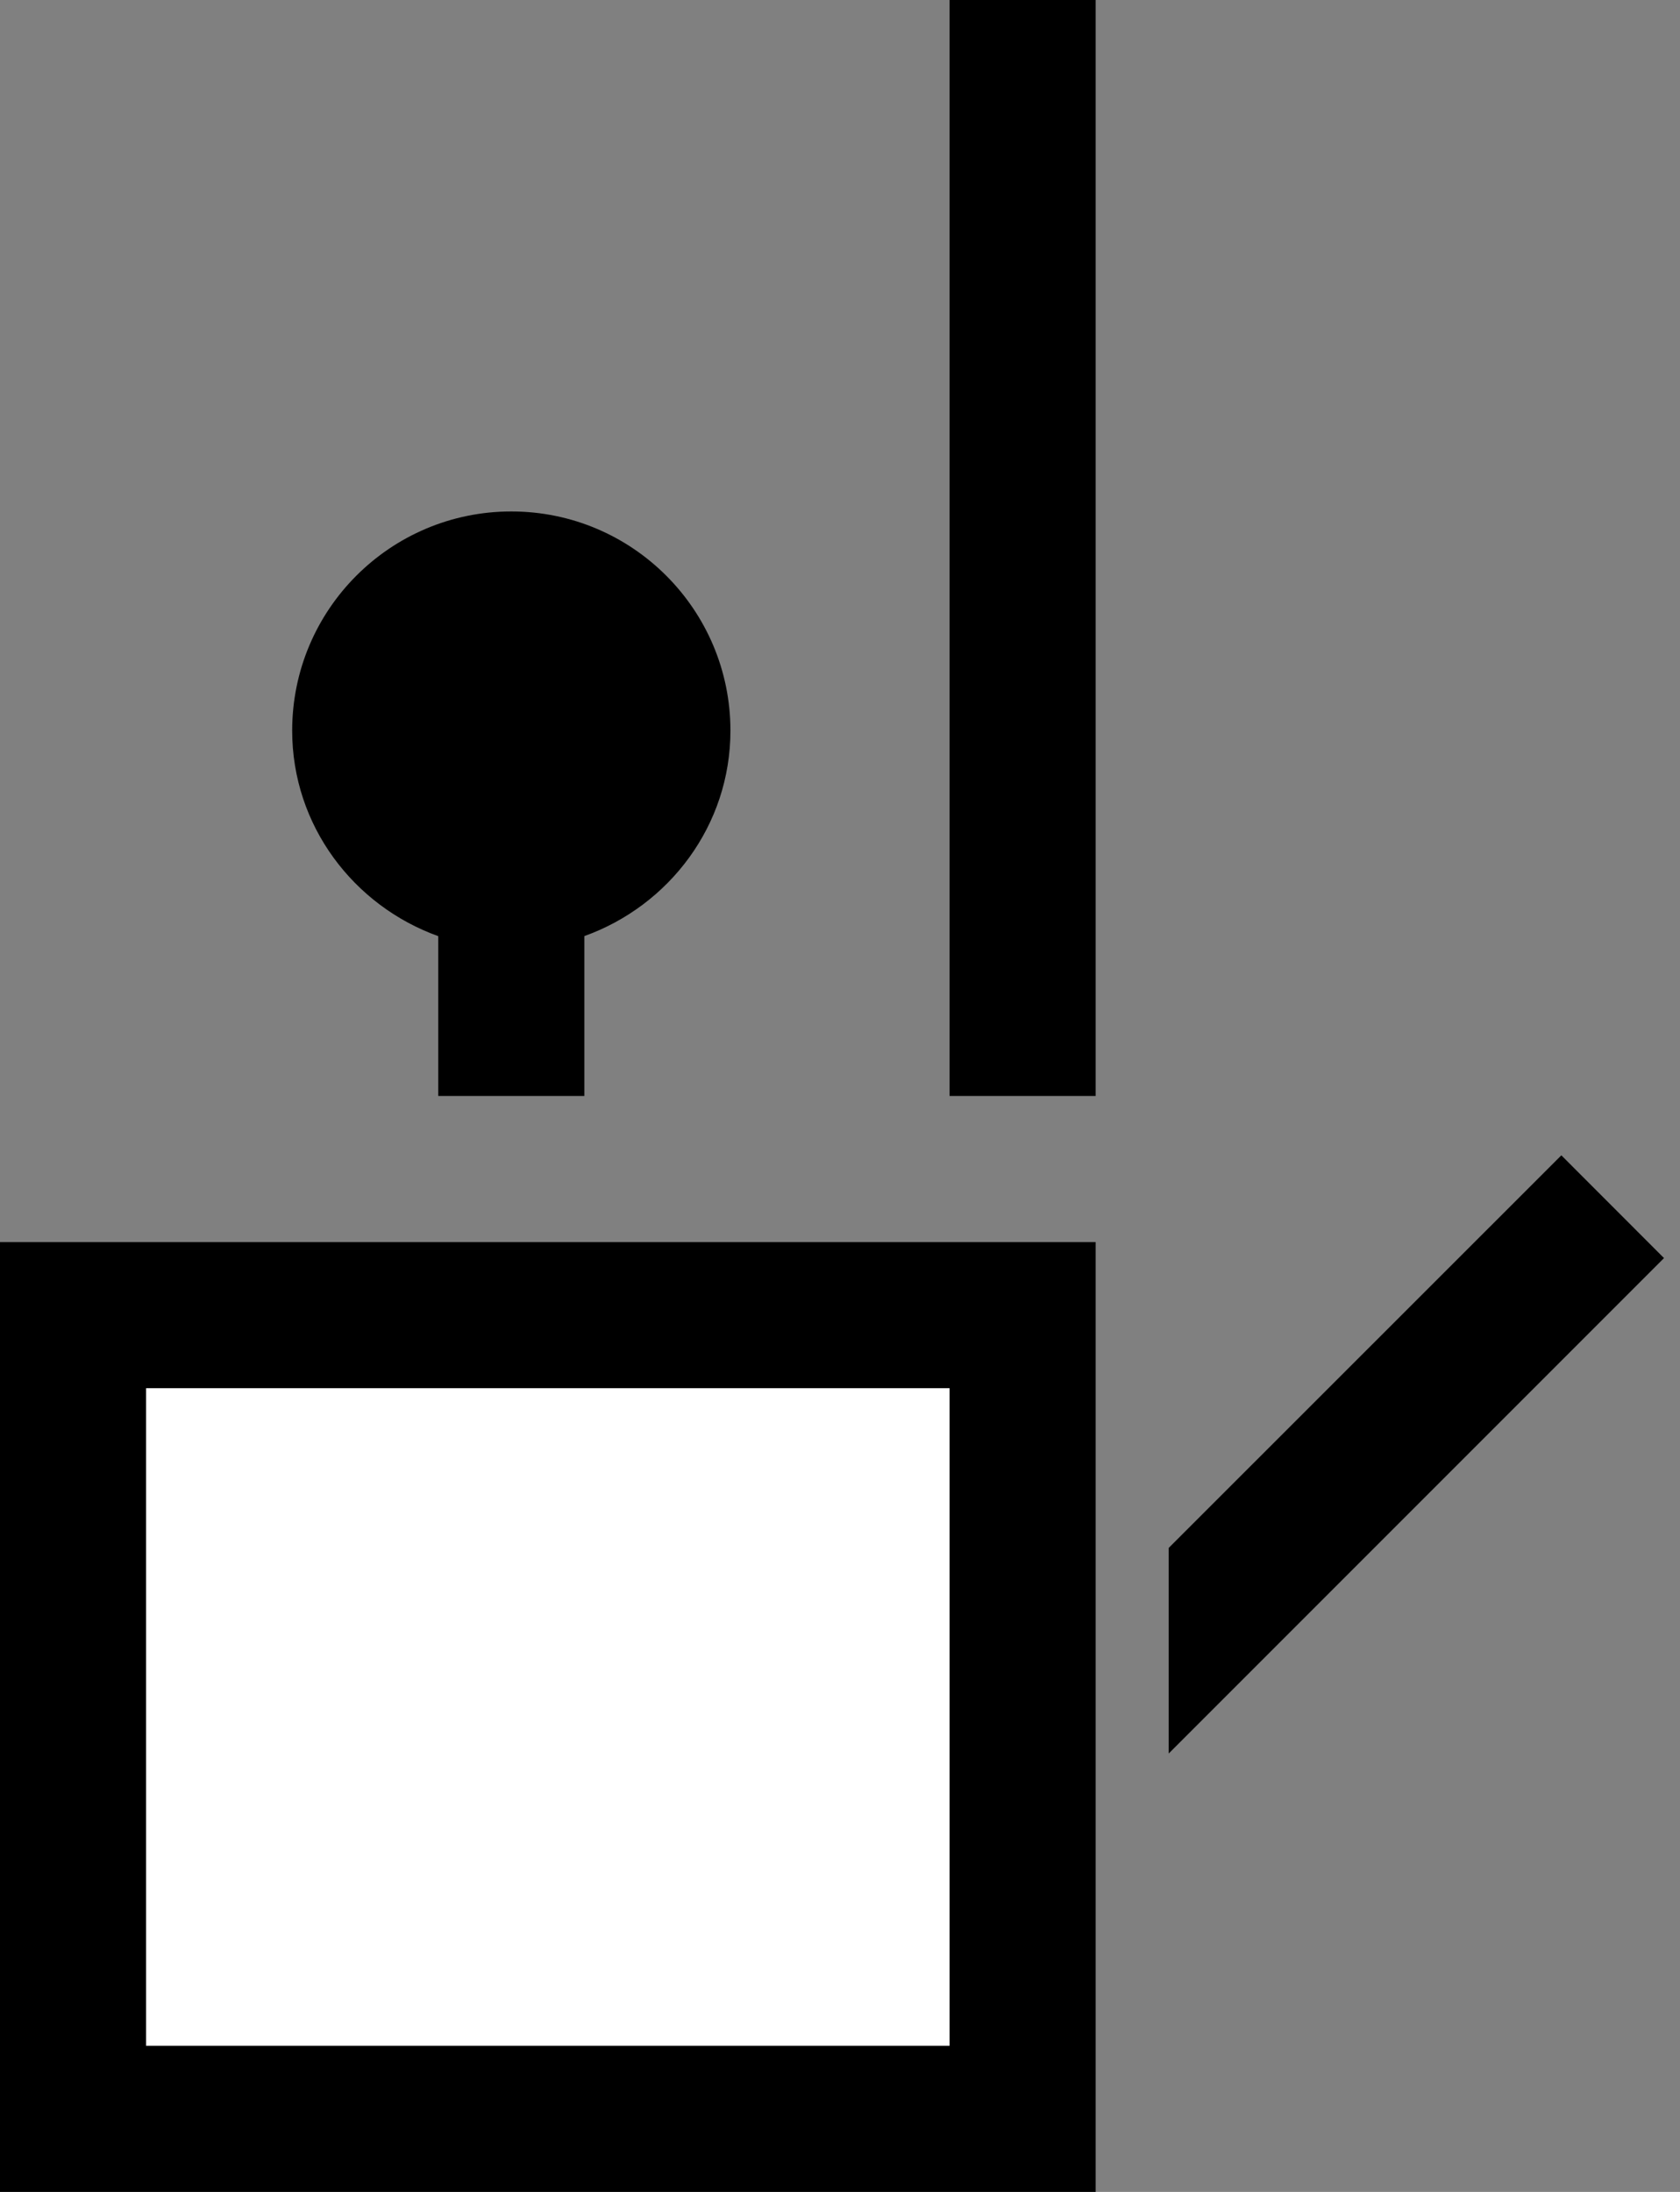 <svg xmlns="http://www.w3.org/2000/svg" width="23" height="30" version="1.0"><rect width="100%" height="100%" fill="#808080" stroke="none"/><path d="M0 17h15v13H0z"/><path fill="#fff" d="M2 19h11v9H2z"/><path d="M13 0h2v15h-2zM7 7c-1.656 0-3 1.344-3 3 0 1.3.842 2.397 2 2.813V15h2v-2.188c1.158-.415 2-1.511 2-2.812 0-1.656-1.344-3-3-3zM21.375 15.813L16 21.186V24l6.781-6.781-1.406-1.407z"/></svg>